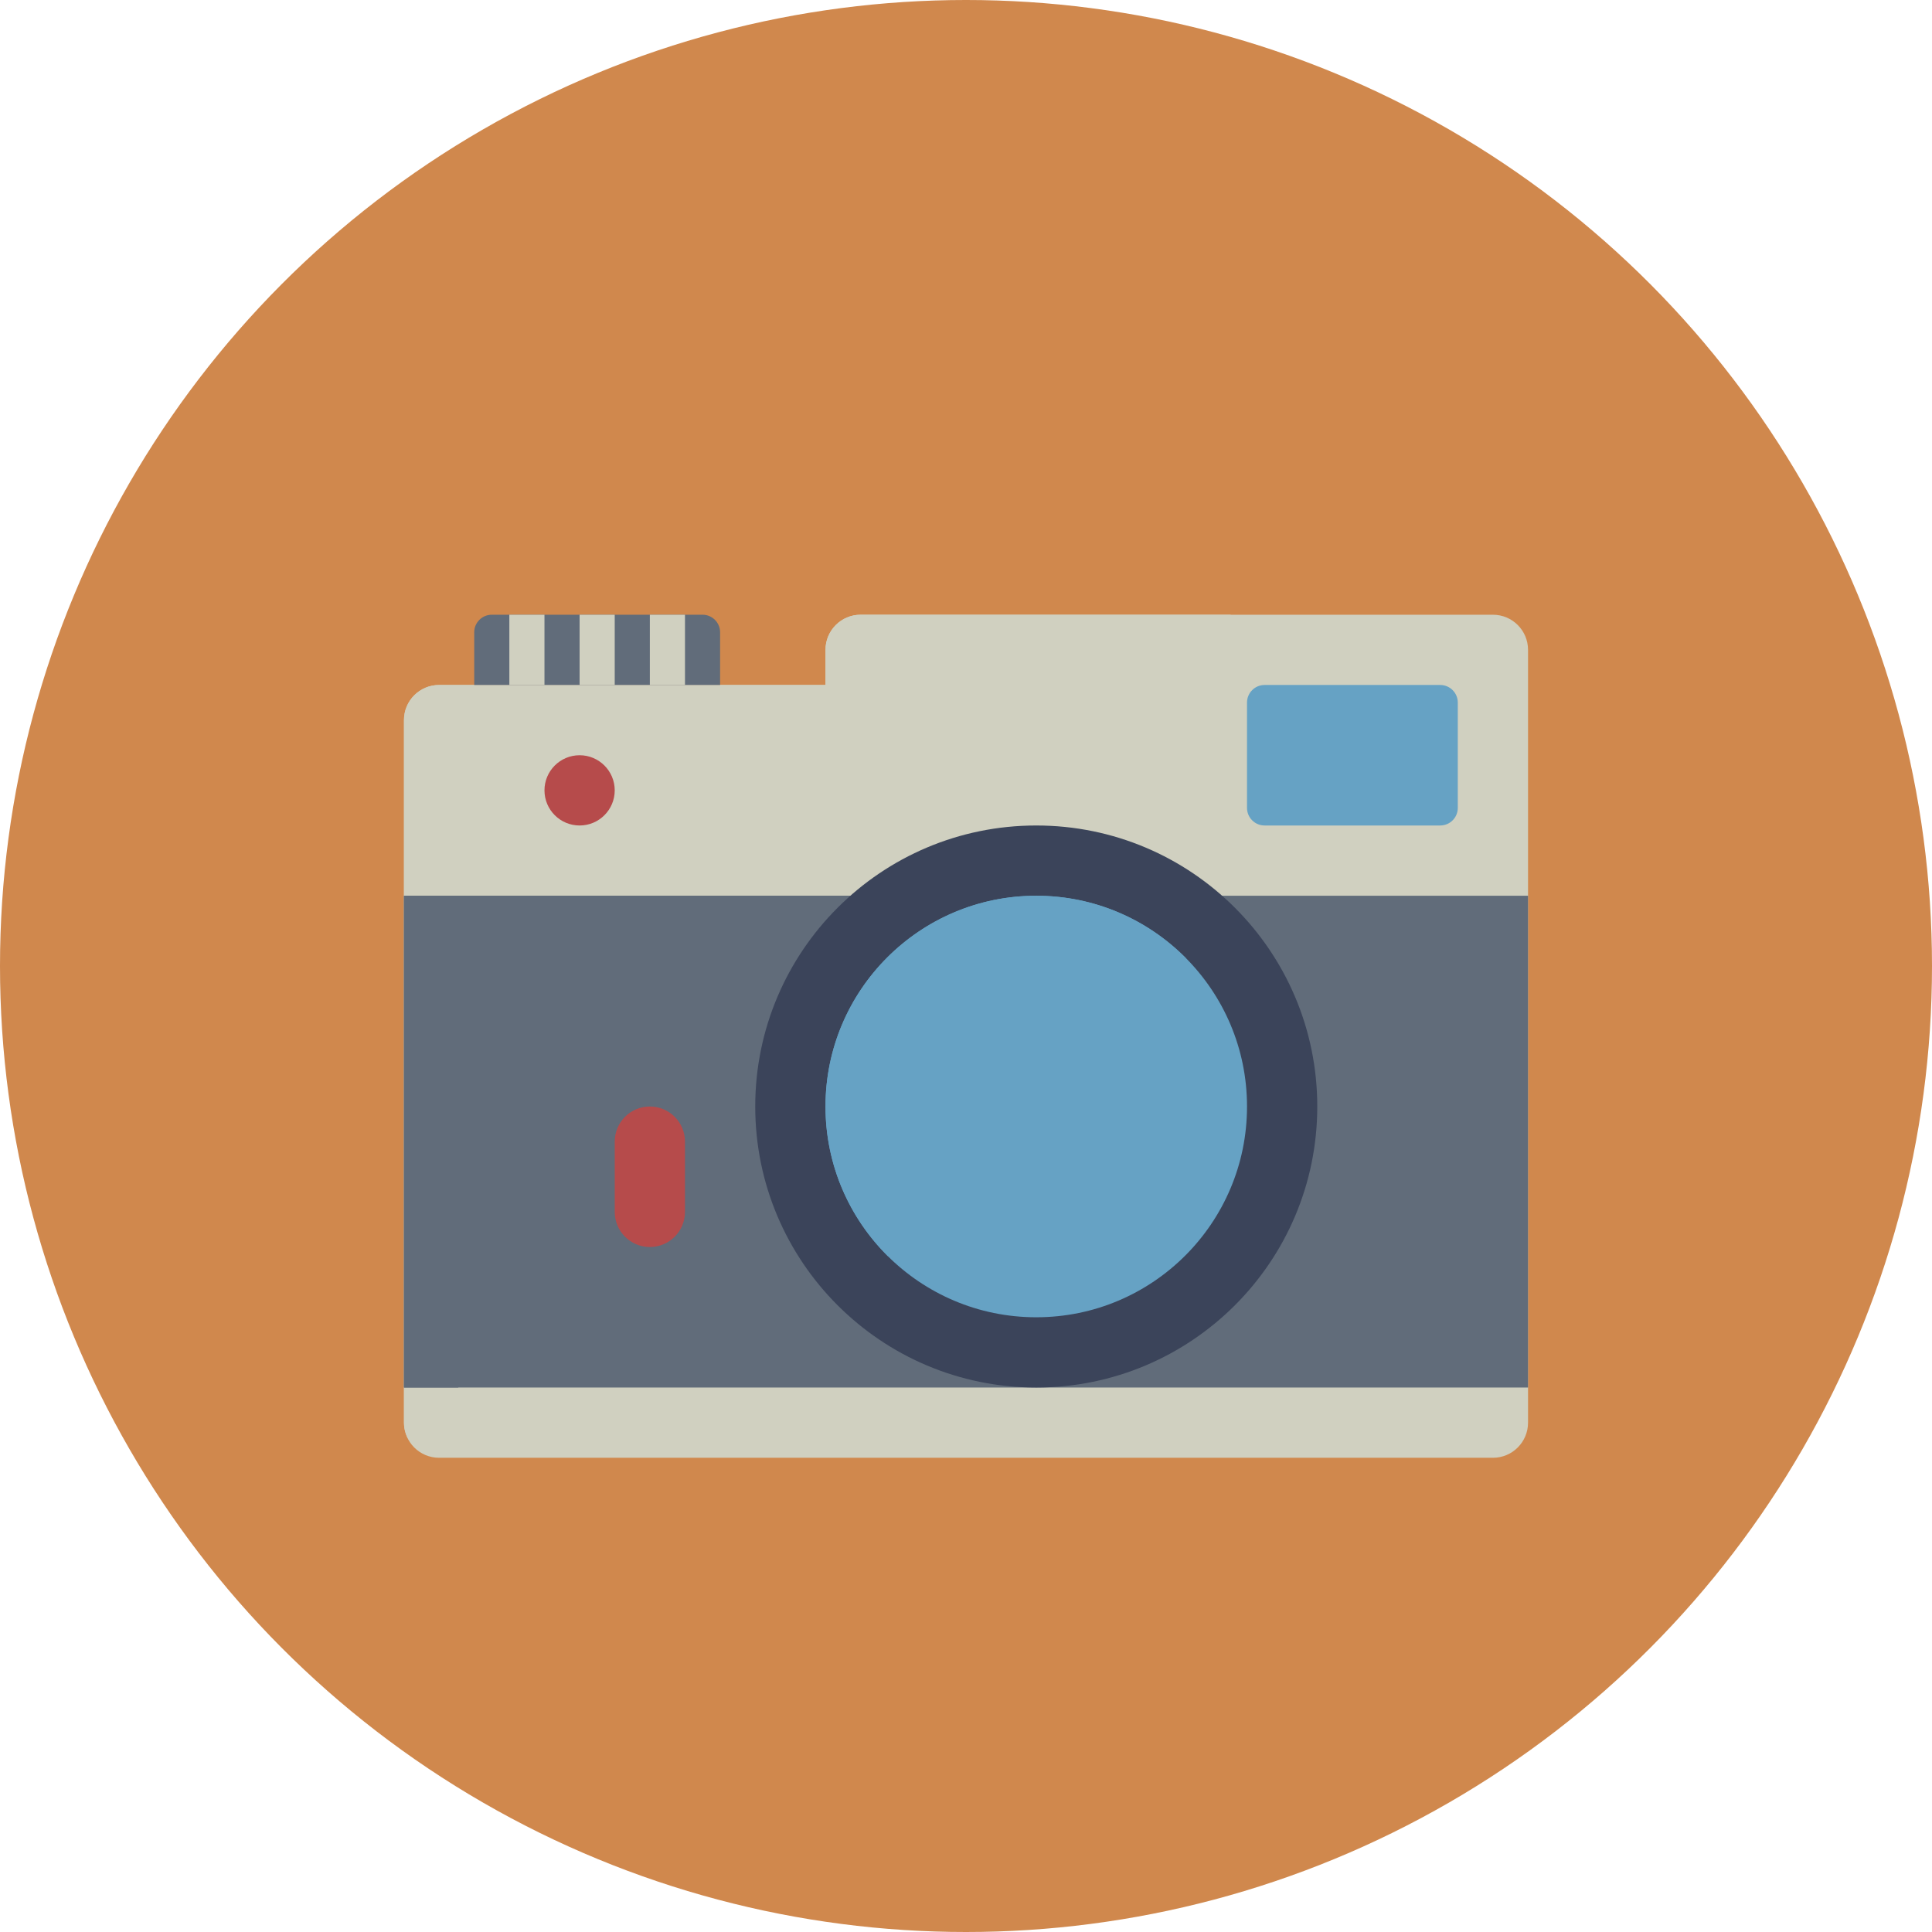 <svg width="110" height="110" xmlns="http://www.w3.org/2000/svg">

 <g>
  <title>background</title>
  <rect fill="none" id="canvas_background" height="402" width="582" y="-1" x="-1"/>
 </g>
 <g>
  <title>Layer 1</title>
  <circle id="svg_1" fill="#d0884d" r="55" cy="55" cx="55"/>
  <path id="svg_3" fill="#d0d0c0" d="m87,81c0,1.105 -0.895,2 -2,2l-60,0c-1.105,0 -2,-0.895 -2,-2l0,-40c0,-1.105 0.895,-2 2,-2l22,0l0,-2c0,-1.105 0.895,-2 2,-2l36,0c1.105,0 2,0.895 2,2l0,44z"/>
  <path id="svg_4" fill="#d0d0c0" d="m49,35c-1.104,0 -2,0.896 -2,2l0,2l-22,0c-1.104,0 -2,0.896 -2,2l0,40c0,0.315 0.079,0.609 0.209,0.874l46.874,-46.874l-21.083,0z"/>
  <path id="svg_5" fill="#616c7a" d="m41,39l-14,0l0,-3c0,-0.552 0.448,-1 1,-1l12,0c0.552,0 1,0.448 1,1l0,3z"/>
  <path id="svg_6" fill="#66a2c4" d="m83,46c0,0.552 -0.448,1 -1,1l-10,0c-0.552,0 -1,-0.448 -1,-1l0,-6c0,-0.552 0.448,-1 1,-1l10,0c0.552,0 1,0.448 1,1l0,6z"/>
  <circle id="svg_7" fill="#b64b4b" r="2" cy="45" cx="33"/>
  <rect id="svg_8" fill="#d0d0c0" y="35" x="29" width="2" height="4"/>
  <rect id="svg_9" fill="#d0d0c0" y="35" x="33" width="2" height="4"/>
  <rect id="svg_10" fill="#d0d0c0" y="35" x="37" width="2" height="4"/>
  <rect id="svg_11" fill="#616c7a" y="51" x="23" width="64" height="28"/>
  <polygon id="svg_12" fill="#616c7a" points="23,51 23,79 26.083,79 54.083,51   "/>
  <circle id="svg_13" fill="#3b445a" r="16" cy="63" cx="59"/>
  <circle id="svg_14" fill="#66a2c4" r="12" cy="63" cx="59"/>
  <path id="svg_15" fill="#66a2c4" d="m59,51c-6.627,0 -12,5.373 -12,12c0,3.338 1.365,6.355 3.564,8.531l16.966,-16.966c-2.175,-2.2 -5.192,-3.565 -8.53,-3.565z"/>
  <path id="svg_16" fill="#b64b4b" d="m39,69c0,1.105 -0.895,2 -2,2s-2,-0.895 -2,-2l0,-4c0,-1.105 0.895,-2 2,-2s2,0.895 2,2l0,4z"/>
 </g>
</svg>